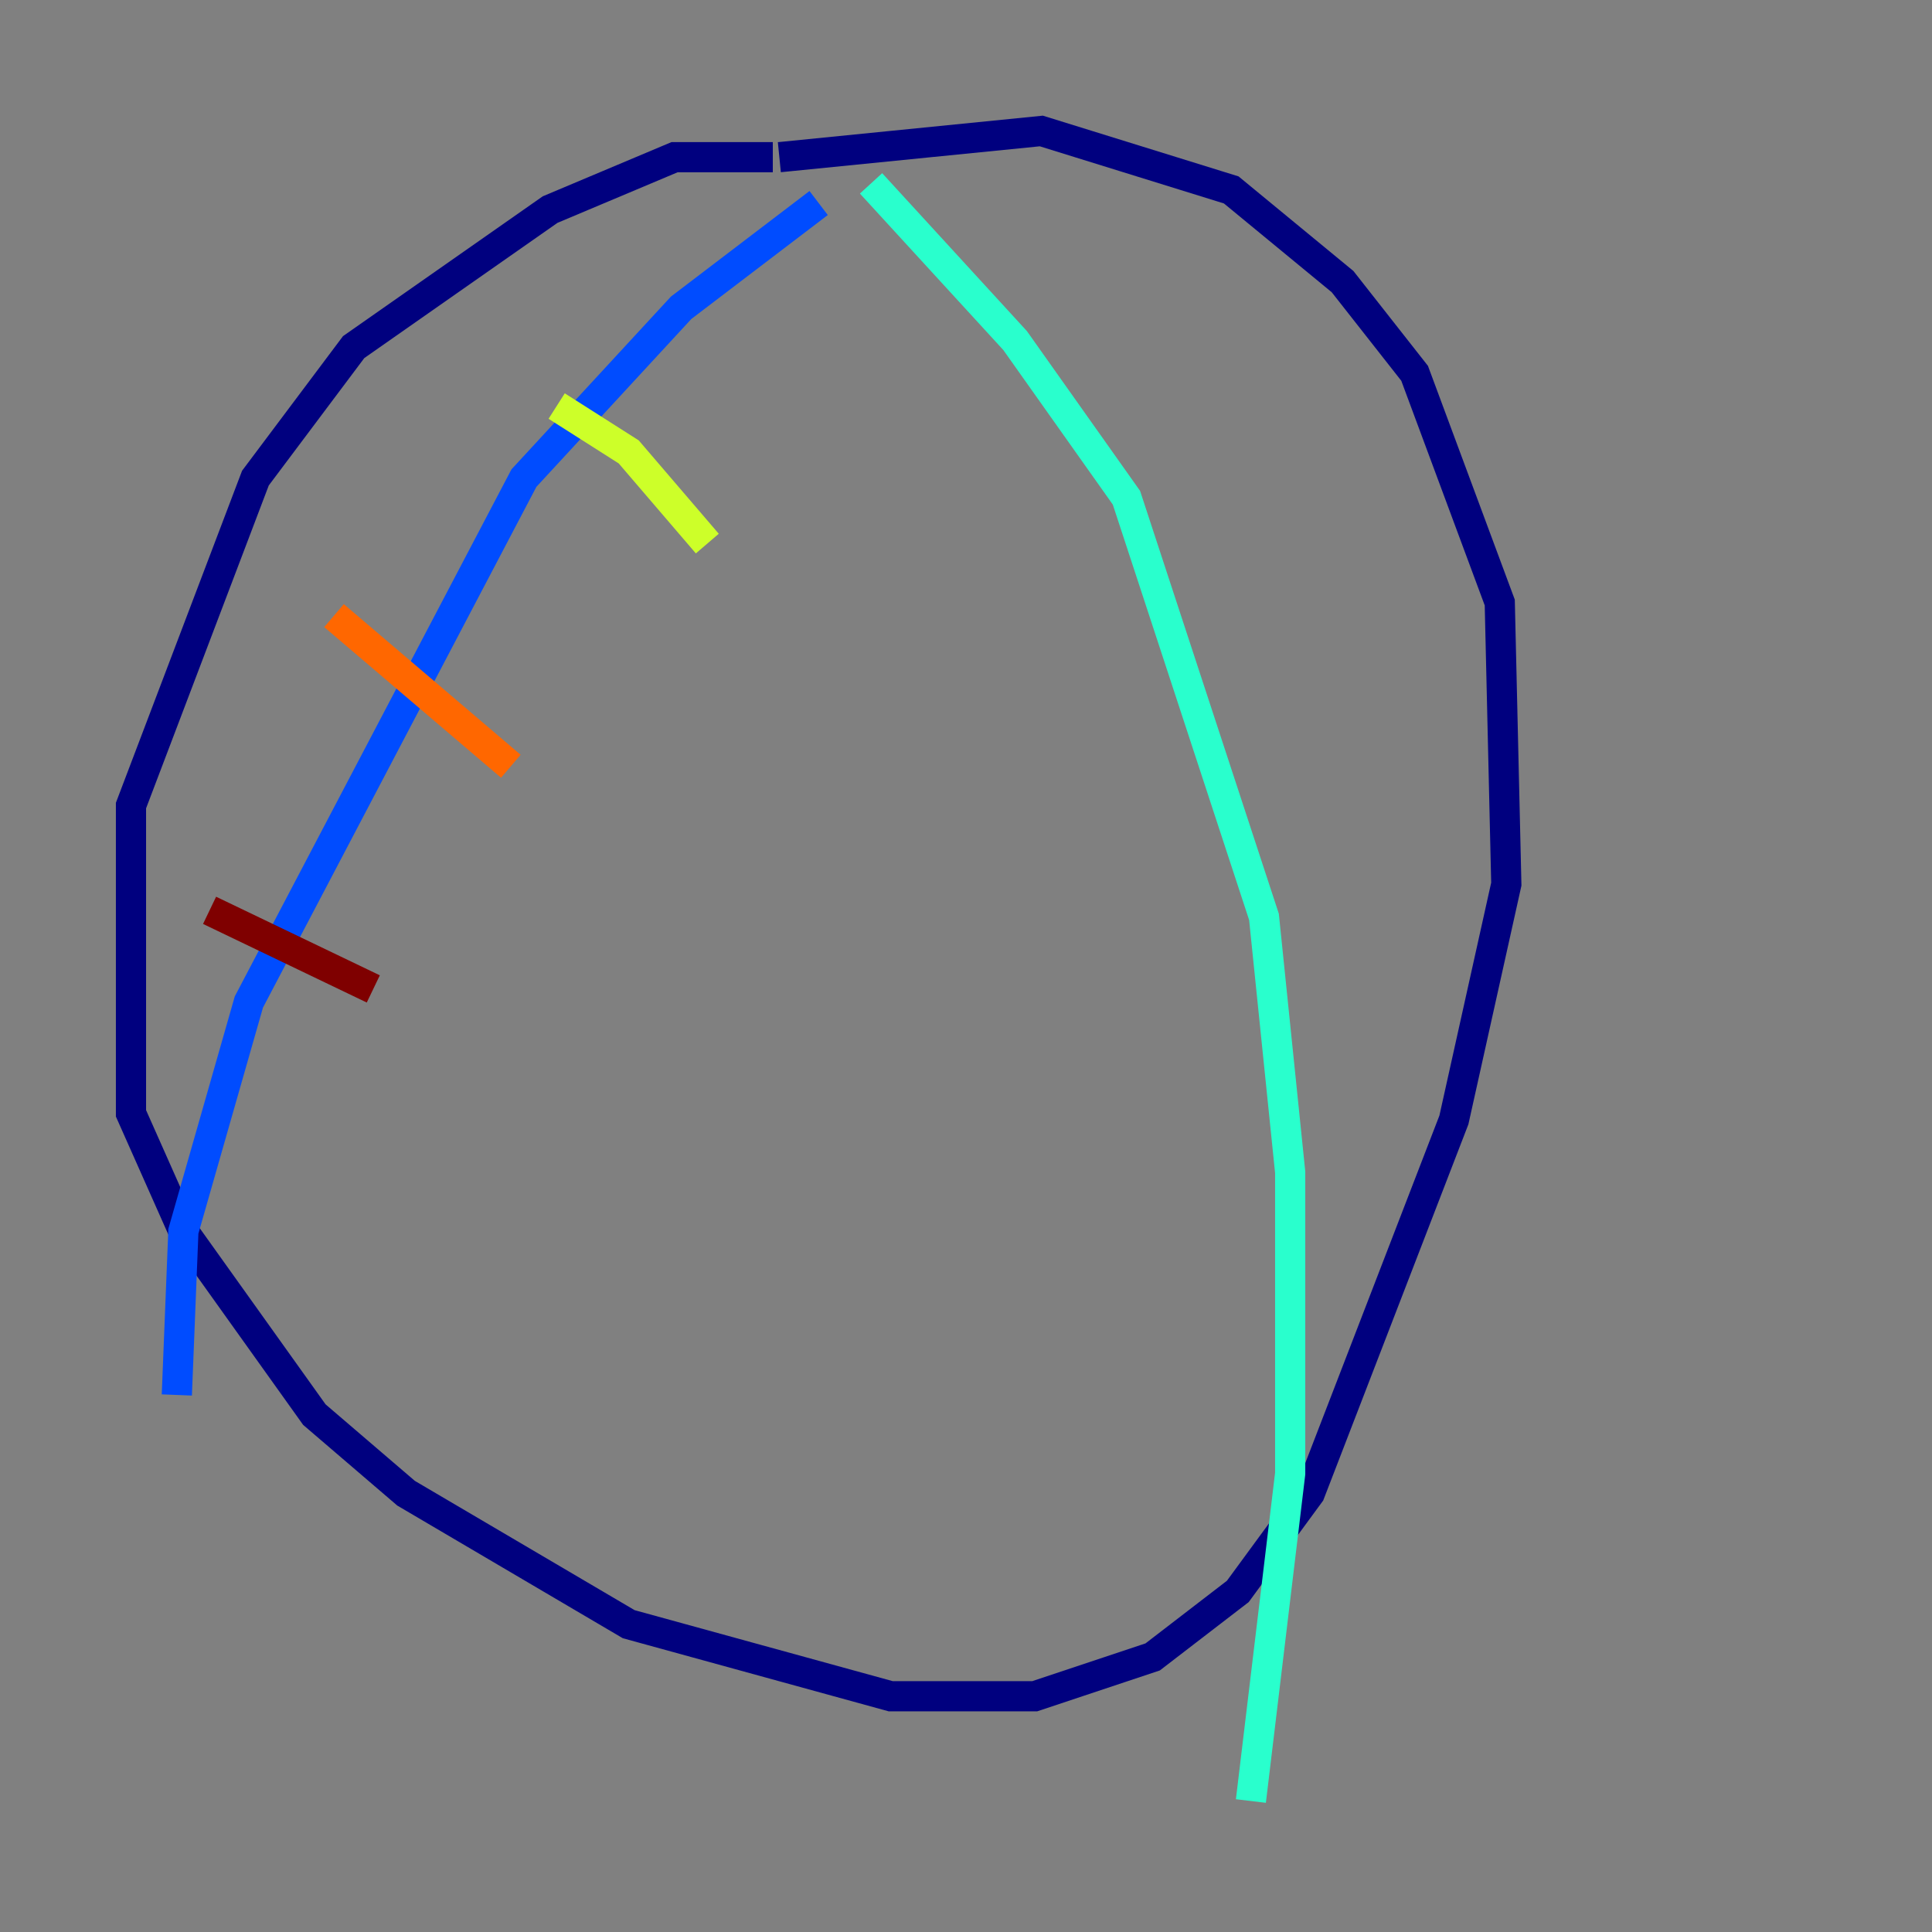<?xml version="1.0" encoding="utf-8" ?>
<svg baseProfile="tiny" height="128" version="1.2" viewBox="0,0,128,128" width="128" xmlns="http://www.w3.org/2000/svg" xmlns:ev="http://www.w3.org/2001/xml-events" xmlns:xlink="http://www.w3.org/1999/xlink"><rect x="0" y="0" width="128" height="128" fill="#808080" stroke="none"/><defs /><polyline fill="none" points="51.2,10.414 44.691,10.414 36.447,13.885 23.43,22.997 16.922,31.675 8.678,53.37 8.678,73.763 12.149,81.573 20.827,93.722 26.902,98.929 41.654,107.607 59.01,112.38 68.556,112.38 76.366,109.776 82.007,105.437 86.78,98.929 96.325,74.197 99.797,58.576 99.363,39.919 93.722,24.732 88.949,18.658 81.573,12.583 68.99,8.678 51.634,10.414" stroke="#00007f" stroke-width="2" /><polyline fill="none" points="54.237,13.451 45.125,20.393 34.712,31.675 16.488,66.386 12.149,81.573 11.715,92.42" stroke="#004cff" stroke-width="2" /><polyline fill="none" points="57.709,12.149 67.254,22.563 74.63,32.976 83.742,60.746 85.478,77.668 85.478,97.627 82.875,119.322" stroke="#29ffcd" stroke-width="2" /><polyline fill="none" points="36.881,26.902 41.654,29.939 46.861,36.014" stroke="#cdff29" stroke-width="2" /><polyline fill="none" points="22.129,40.786 33.844,50.766" stroke="#ff6700" stroke-width="2" /><polyline fill="none" points="13.885,60.312 24.732,65.519" stroke="#7f0000" stroke-width="2" /></svg>